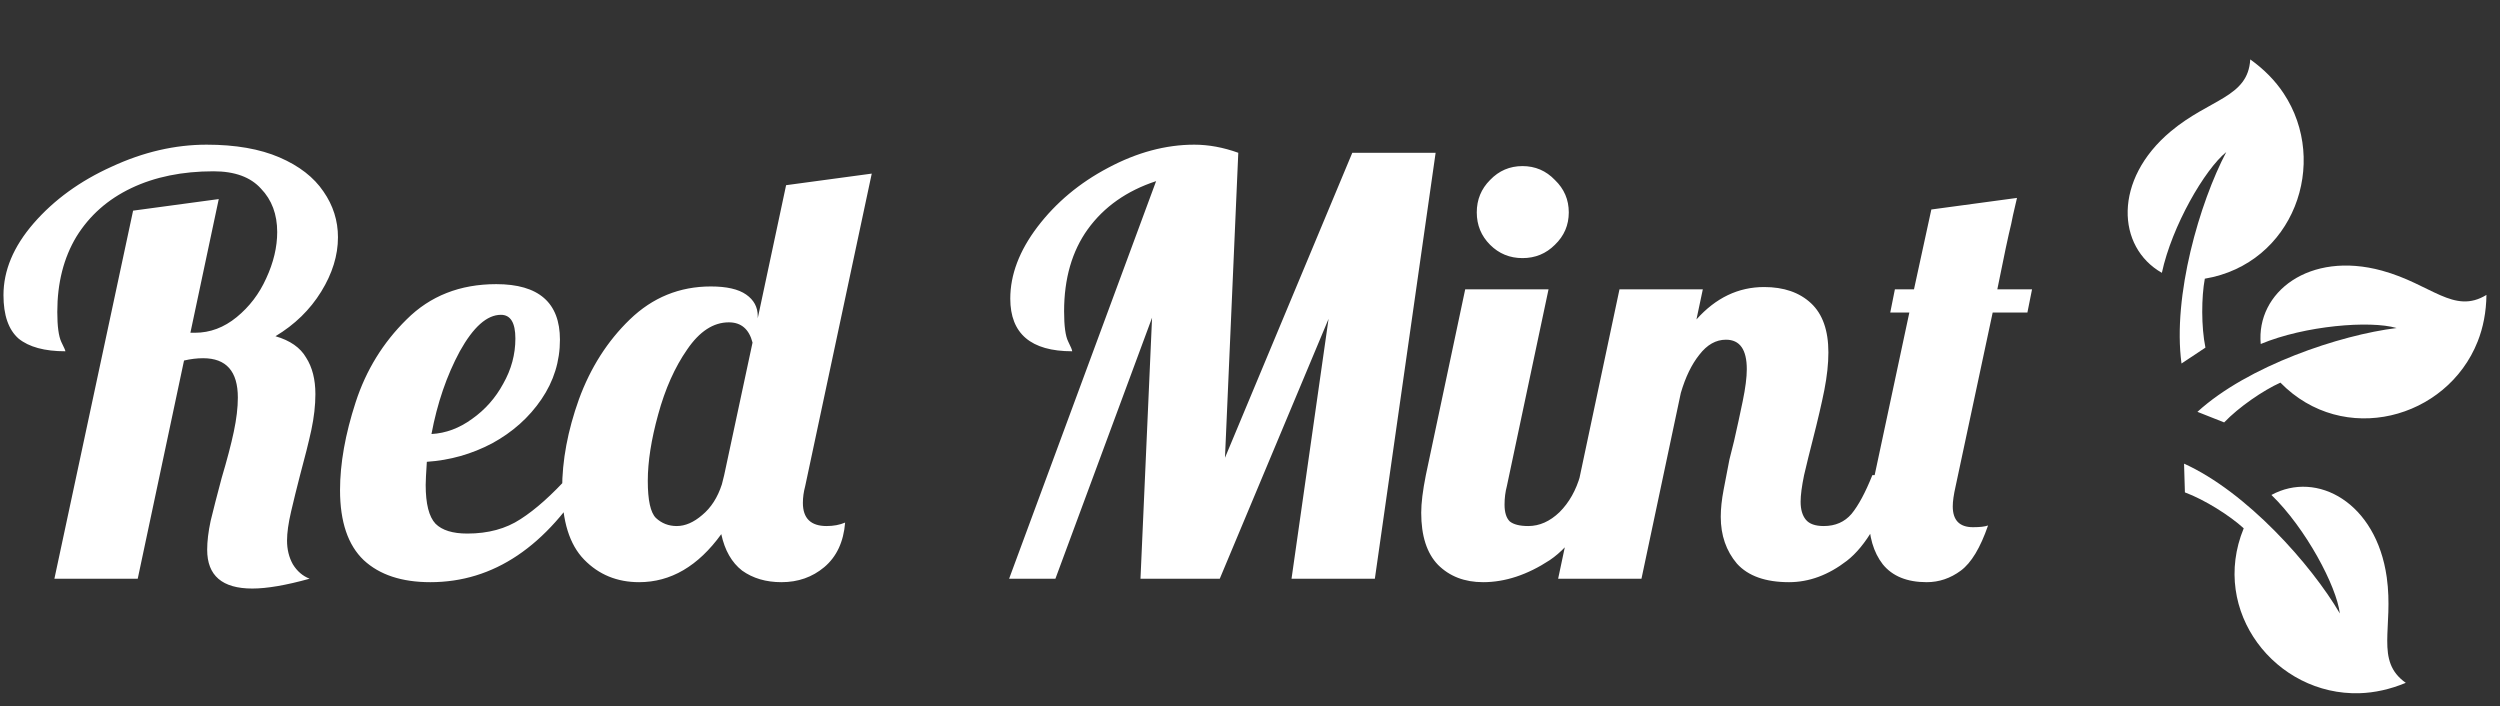 <svg width="216" height="61" viewBox="0 0 216 61" fill="none" xmlns="http://www.w3.org/2000/svg">
<rect x="0" y="0" width="216" height="61" fill="#333333" stroke="none"/>
<g clip-path="url(#clip0)">
<path d="M207.069 28.342C202.192 28.941 194.224 31.595 189.858 35.583L192.167 36.497C193.439 35.164 195.558 33.718 197.027 33.059C202.449 38.61 211.408 36.231 214.073 29.501C214.55 28.295 214.811 26.944 214.829 25.48C212.015 27.2 210.066 24.55 205.8 23.382C199.523 21.664 194.919 25.25 195.327 29.721C199.143 28.129 204.792 27.671 207.069 28.342Z" fill="white"/>
</g>
<g clip-path="url(#clip1)">
<path d="M202.162 53.002C199.681 48.76 194.092 42.492 188.702 40.06L188.776 42.542C190.503 43.183 192.67 44.558 193.857 45.646C190.903 52.821 196.633 60.109 203.868 59.893C205.164 59.855 206.508 59.559 207.86 58.997C205.167 57.093 206.83 54.255 206.215 49.875C205.31 43.43 200.195 40.62 196.25 42.764C199.222 45.639 201.877 50.645 202.162 53.002Z" fill="white"/>
</g>
<g clip-path="url(#clip2)">
<path d="M192.348 13.14C190.059 17.489 187.695 25.547 188.482 31.408L190.549 30.033C190.18 28.228 190.201 25.662 190.496 24.079C198.148 22.791 201.303 14.075 197.294 8.048C196.576 6.968 195.615 5.984 194.422 5.134C194.231 8.426 190.943 8.516 187.55 11.354C182.559 15.53 182.879 21.358 186.785 23.572C187.653 19.529 190.498 14.629 192.348 13.14Z" fill="white"/>
</g>
<path d="M21.8 50.85C19.2 50.85 17.9 49.733 17.9 47.5C17.9 46.767 18 45.933 18.2 45C18.433 44.033 18.75 42.8 19.15 41.3C19.617 39.733 19.967 38.4 20.2 37.3C20.433 36.2 20.55 35.217 20.55 34.35C20.55 32.083 19.55 30.95 17.55 30.95C17.017 30.95 16.467 31.017 15.9 31.15L11.9 50H4.7L11.5 18.2L18.9 17.2L16.45 28.75H16.85C18.15 28.75 19.35 28.3 20.45 27.4C21.55 26.5 22.4 25.383 23 24.05C23.633 22.683 23.95 21.35 23.95 20.05C23.95 18.517 23.483 17.267 22.55 16.3C21.65 15.3 20.283 14.8 18.45 14.8C15.75 14.8 13.383 15.283 11.35 16.25C9.317 17.217 7.733 18.617 6.6 20.45C5.5 22.283 4.95 24.45 4.95 26.95C4.95 28.183 5.067 29.05 5.3 29.55C5.533 30.017 5.65 30.283 5.65 30.35C3.85 30.35 2.5 29.983 1.6 29.25C0.733 28.483 0.3 27.233 0.3 25.5C0.3 23.367 1.167 21.3 2.9 19.3C4.667 17.267 6.917 15.633 9.65 14.4C12.383 13.133 15.117 12.5 17.85 12.5C20.35 12.5 22.45 12.867 24.15 13.6C25.85 14.333 27.117 15.317 27.95 16.55C28.783 17.75 29.2 19.067 29.2 20.5C29.2 22.067 28.717 23.633 27.75 25.2C26.783 26.767 25.467 28.05 23.8 29.05C25.067 29.417 25.95 30.033 26.45 30.9C26.983 31.733 27.25 32.783 27.25 34.05C27.25 35.017 27.133 36.05 26.9 37.15C26.667 38.217 26.333 39.55 25.9 41.15C25.633 42.183 25.383 43.2 25.15 44.2C24.917 45.2 24.8 46.033 24.8 46.7C24.8 47.467 24.967 48.15 25.3 48.75C25.667 49.35 26.15 49.767 26.75 50C24.717 50.567 23.067 50.85 21.8 50.85ZM37.179 50.3C34.713 50.3 32.796 49.667 31.429 48.4C30.063 47.1 29.379 45.083 29.379 42.35C29.379 40.05 29.829 37.517 30.729 34.75C31.629 31.983 33.096 29.6 35.129 27.6C37.163 25.567 39.746 24.55 42.879 24.55C46.546 24.55 48.379 26.15 48.379 29.35C48.379 31.217 47.846 32.933 46.779 34.5C45.713 36.067 44.296 37.333 42.529 38.3C40.763 39.233 38.879 39.767 36.879 39.9C36.813 40.9 36.779 41.567 36.779 41.9C36.779 43.533 37.063 44.65 37.629 45.25C38.196 45.817 39.113 46.1 40.379 46.1C42.179 46.1 43.713 45.683 44.979 44.85C46.279 44.017 47.696 42.75 49.229 41.05H50.929C47.229 47.217 42.646 50.3 37.179 50.3ZM37.279 37.5C38.513 37.433 39.679 37 40.779 36.2C41.913 35.4 42.813 34.383 43.479 33.15C44.179 31.917 44.529 30.617 44.529 29.25C44.529 27.883 44.113 27.2 43.279 27.2C42.079 27.2 40.896 28.25 39.729 30.35C38.596 32.45 37.779 34.833 37.279 37.5ZM55.219 50.3C53.319 50.3 51.735 49.65 50.469 48.35C49.202 47.05 48.569 45.017 48.569 42.25C48.569 39.783 49.052 37.2 50.019 34.5C51.019 31.767 52.485 29.467 54.419 27.6C56.385 25.7 58.719 24.75 61.419 24.75C62.785 24.75 63.802 24.983 64.469 25.45C65.135 25.917 65.469 26.533 65.469 27.3V27.5L67.919 16L75.319 15L69.569 42C69.435 42.5 69.369 42.983 69.369 43.45C69.369 44.783 70.052 45.45 71.419 45.45C72.019 45.45 72.552 45.35 73.019 45.15C72.885 46.817 72.285 48.1 71.219 49C70.185 49.867 68.952 50.3 67.519 50.3C66.185 50.3 65.052 49.967 64.119 49.3C63.219 48.6 62.619 47.55 62.319 46.15C60.319 48.917 57.952 50.3 55.219 50.3ZM58.469 45.45C59.202 45.45 59.935 45.133 60.669 44.5C61.435 43.867 62.002 42.983 62.369 41.85L62.569 41.05L65.019 29.6C64.719 28.433 64.035 27.85 62.969 27.85C61.635 27.85 60.435 28.633 59.369 30.2C58.302 31.733 57.469 33.6 56.869 35.8C56.269 37.967 55.969 39.883 55.969 41.55C55.969 43.217 56.202 44.283 56.669 44.75C57.169 45.217 57.769 45.45 58.469 45.45ZM99.888 15.65C97.355 16.483 95.388 17.867 93.988 19.8C92.621 21.7 91.938 24.067 91.938 26.9C91.938 28.167 92.055 29.033 92.288 29.5C92.521 29.967 92.638 30.25 92.638 30.35C89.071 30.35 87.288 28.833 87.288 25.8C87.288 23.733 88.071 21.667 89.638 19.6C91.238 17.5 93.271 15.8 95.738 14.5C98.238 13.167 100.721 12.5 103.188 12.5C104.421 12.5 105.688 12.733 106.988 13.2L105.838 39.55L116.838 13.2H124.038L118.788 50H111.588L114.788 27.55L105.388 50H98.538L99.538 27.45L91.188 50H87.188L99.888 15.65ZM131.543 22.3C130.443 22.3 129.51 21.917 128.743 21.15C127.977 20.383 127.593 19.45 127.593 18.35C127.593 17.25 127.977 16.317 128.743 15.55C129.51 14.75 130.443 14.35 131.543 14.35C132.643 14.35 133.577 14.75 134.343 15.55C135.143 16.317 135.543 17.25 135.543 18.35C135.543 19.45 135.143 20.383 134.343 21.15C133.577 21.917 132.643 22.3 131.543 22.3ZM128.143 50.3C126.543 50.3 125.243 49.8 124.243 48.8C123.277 47.8 122.793 46.3 122.793 44.3C122.793 43.467 122.927 42.383 123.193 41.05L126.593 25H133.793L130.193 42C130.06 42.5 129.993 43.033 129.993 43.6C129.993 44.267 130.143 44.75 130.443 45.05C130.777 45.317 131.31 45.45 132.043 45.45C133.01 45.45 133.91 45.05 134.743 44.25C135.577 43.417 136.177 42.35 136.543 41.05H138.643C137.41 44.65 135.827 47.1 133.893 48.4C131.96 49.667 130.043 50.3 128.143 50.3ZM154.573 50.3C152.54 50.3 151.04 49.767 150.073 48.7C149.14 47.6 148.673 46.25 148.673 44.65C148.673 43.95 148.757 43.167 148.923 42.3C149.09 41.4 149.257 40.533 149.423 39.7C149.623 38.867 149.757 38.333 149.823 38.1C150.09 36.933 150.34 35.783 150.573 34.65C150.807 33.517 150.923 32.6 150.923 31.9C150.923 30.2 150.323 29.35 149.123 29.35C148.257 29.35 147.49 29.783 146.823 30.65C146.157 31.483 145.623 32.583 145.223 33.95L141.823 50H134.623L139.923 25H147.123L146.573 27.6C148.24 25.733 150.19 24.8 152.423 24.8C154.123 24.8 155.473 25.267 156.473 26.2C157.473 27.133 157.973 28.55 157.973 30.45C157.973 31.417 157.857 32.5 157.623 33.7C157.39 34.867 157.057 36.3 156.623 38C156.357 39.033 156.107 40.05 155.873 41.05C155.673 42.017 155.573 42.783 155.573 43.35C155.573 44.017 155.723 44.533 156.023 44.9C156.323 45.267 156.84 45.45 157.573 45.45C158.573 45.45 159.373 45.1 159.973 44.4C160.573 43.667 161.173 42.55 161.773 41.05H163.873C162.64 44.717 161.207 47.183 159.573 48.45C157.973 49.683 156.307 50.3 154.573 50.3ZM166.468 50.3C164.768 50.3 163.501 49.783 162.668 48.75C161.868 47.717 161.468 46.35 161.468 44.65C161.468 43.783 161.568 42.9 161.768 42L164.968 27H163.318L163.718 25H165.368L166.868 18.1L174.268 17.1C173.968 18.367 173.801 19.117 173.768 19.35C173.534 20.283 173.134 22.167 172.568 25H175.568L175.168 27H172.168L168.968 42C168.801 42.733 168.718 43.317 168.718 43.75C168.718 44.95 169.301 45.55 170.468 45.55C171.068 45.55 171.501 45.5 171.768 45.4C171.101 47.333 170.318 48.633 169.418 49.3C168.518 49.967 167.534 50.3 166.468 50.3Z" fill="white"/>
<defs>
<clipPath id="clip0">
<rect width="20.275" height="20.275" fill="white" transform="translate(197.011 17.517) rotate(21.599)"/>
</clipPath>
<clipPath id="clip1">
<rect width="20.275" height="20.275" fill="white" transform="translate(208.124 39.482) rotate(88.294)"/>
</clipPath>
<clipPath id="clip2">
<rect width="20.275" height="20.275" fill="white" transform="translate(177.72 15.23) rotate(-33.632)"/>
</clipPath>
</defs>
</svg>
